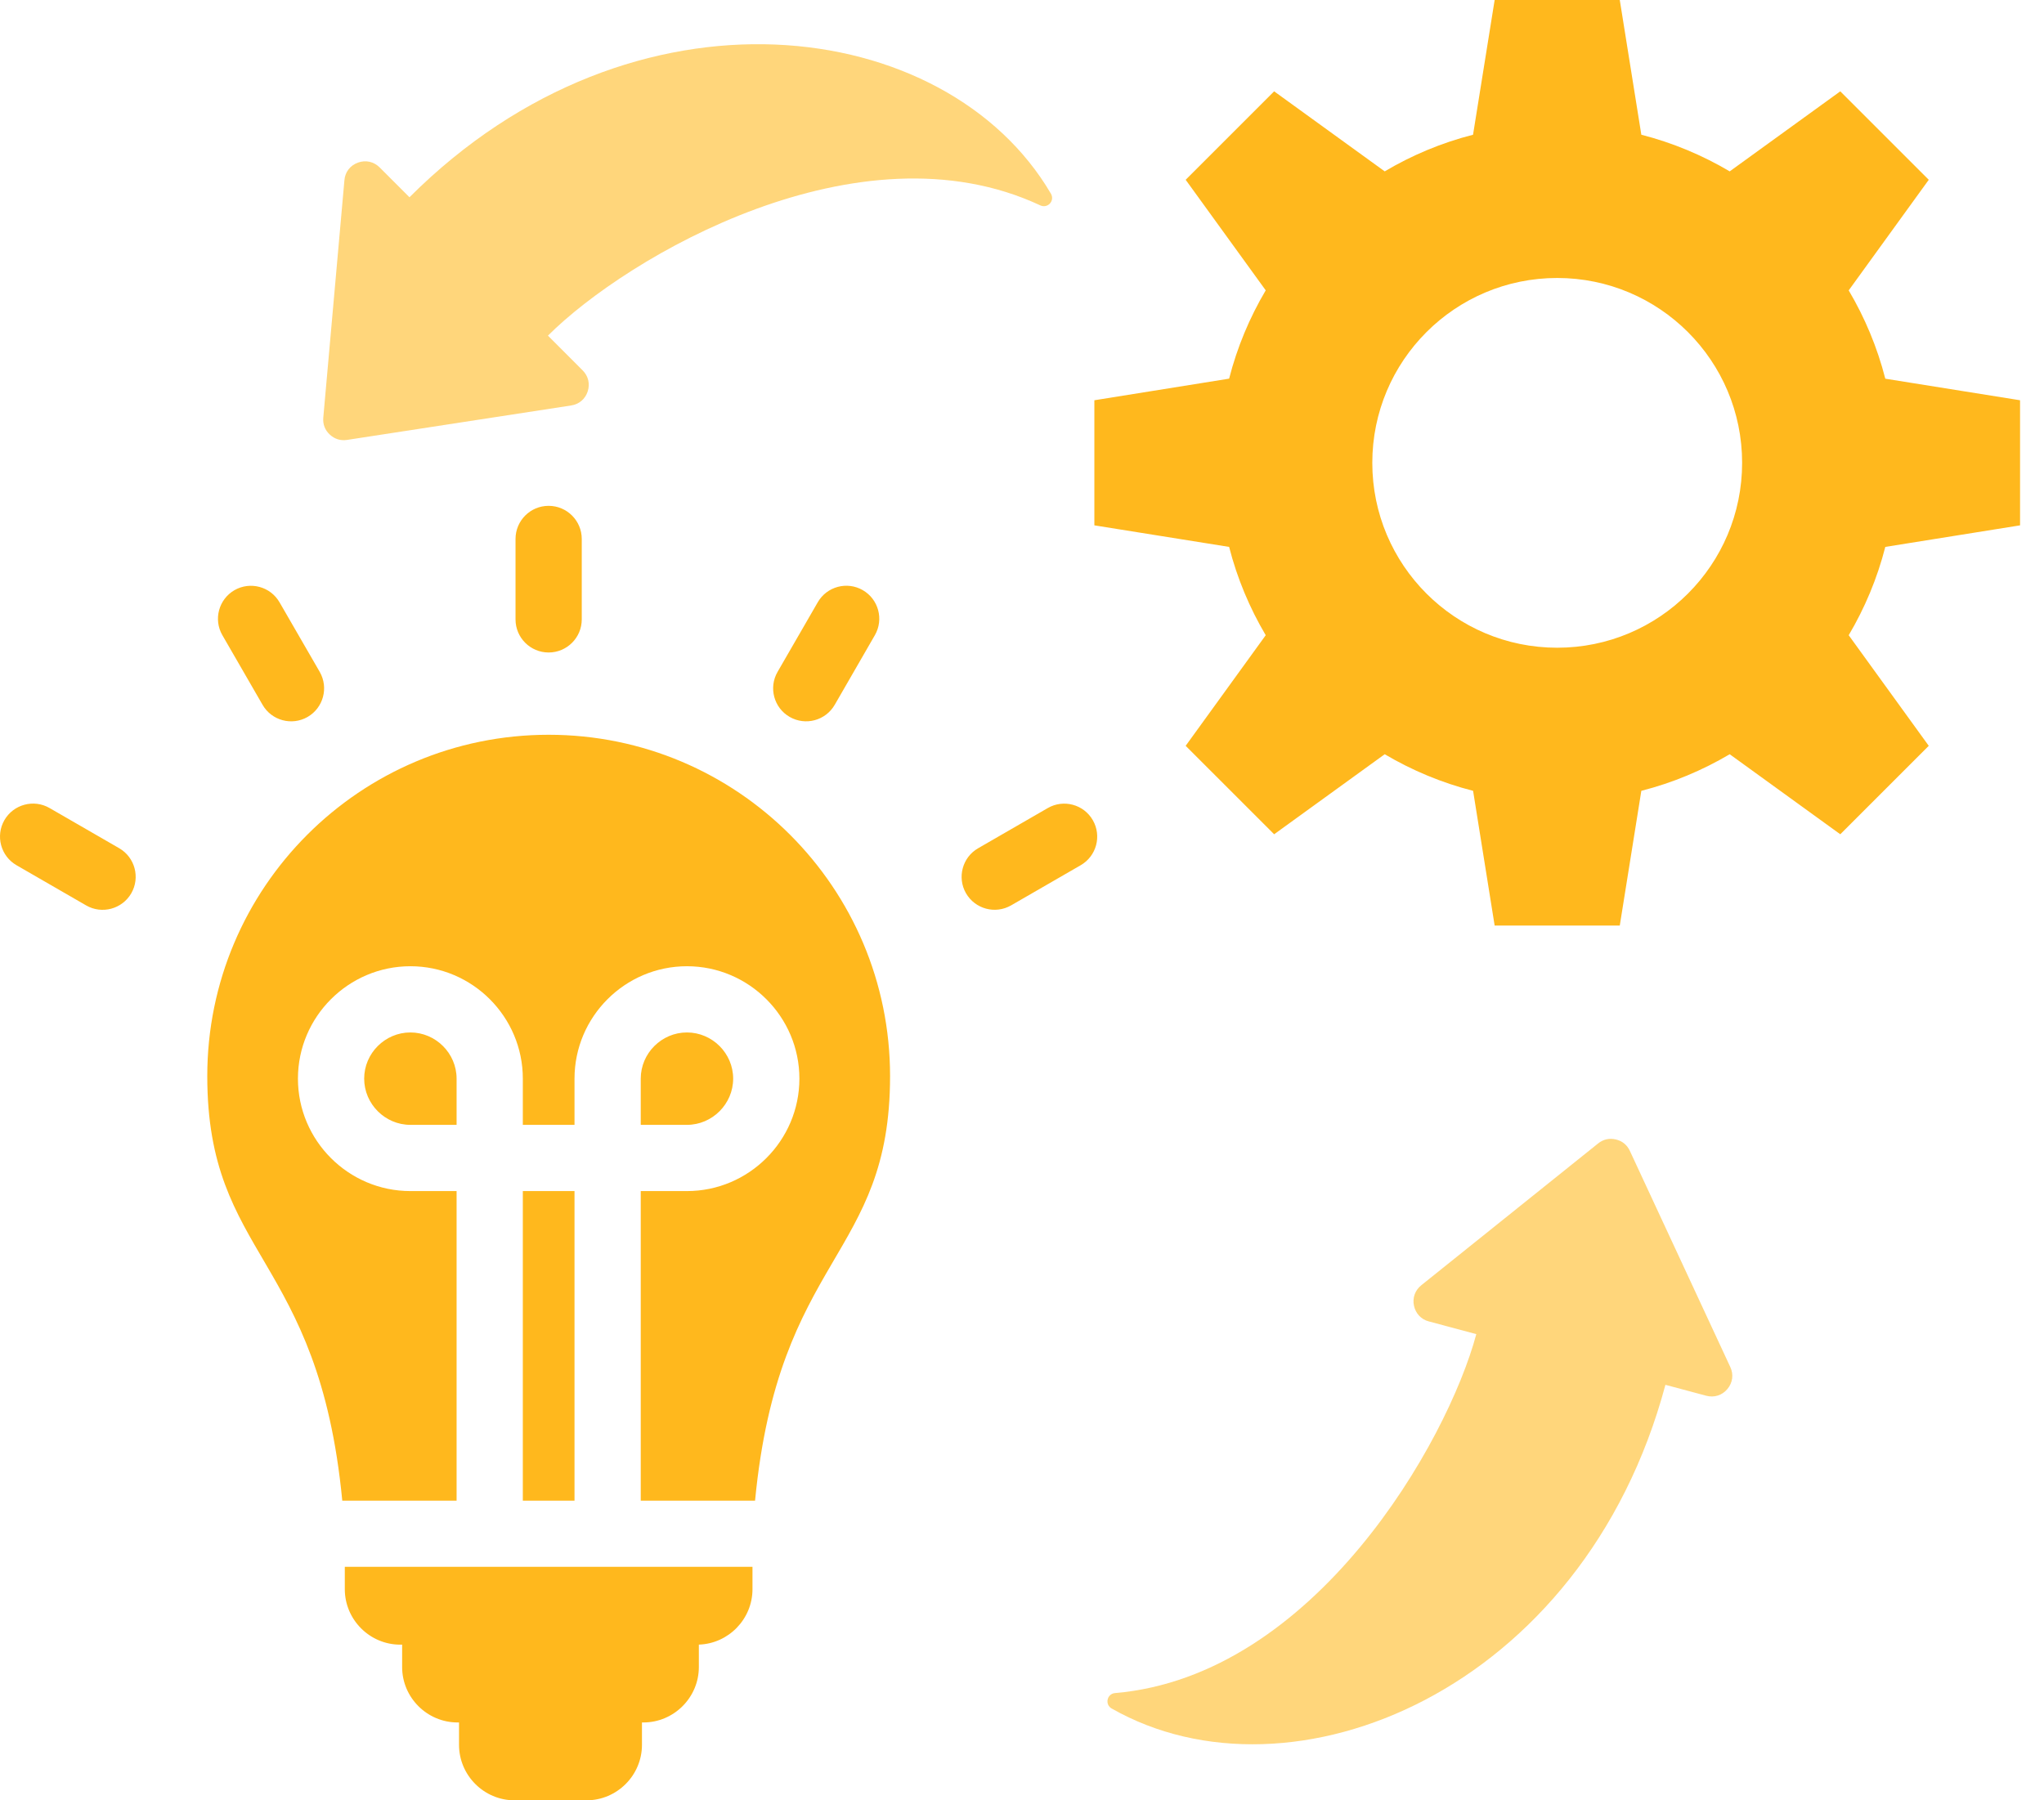 <svg width="42" height="37" viewBox="0 0 42 37" fill="none" xmlns="http://www.w3.org/2000/svg">
<path fill-rule="evenodd" clip-rule="evenodd" d="M11.259 6.898L11.972 7.612C12.089 7.728 12.127 7.889 12.076 8.045C12.025 8.201 11.899 8.308 11.737 8.333L7.132 9.041C6.998 9.062 6.875 9.023 6.776 8.931C6.677 8.839 6.631 8.718 6.643 8.583L7.077 3.704C7.091 3.535 7.196 3.399 7.355 3.342C7.514 3.284 7.681 3.321 7.801 3.441L8.414 4.054C13.022 -0.554 19.451 0.317 21.595 3.982C21.633 4.047 21.625 4.126 21.574 4.182C21.523 4.238 21.444 4.253 21.376 4.221C17.652 2.477 12.882 5.276 11.259 6.898ZM30.335 27.419L29.36 27.158C29.201 27.116 29.088 26.995 29.054 26.834C29.02 26.674 29.076 26.518 29.204 26.415L32.838 23.5C32.943 23.415 33.07 23.387 33.201 23.418C33.333 23.448 33.433 23.53 33.49 23.652L35.554 28.095C35.626 28.248 35.603 28.418 35.494 28.548C35.386 28.677 35.222 28.729 35.059 28.685L34.221 28.461C32.534 34.756 26.532 37.215 22.842 35.113C22.776 35.076 22.744 35.003 22.76 34.929C22.776 34.855 22.836 34.802 22.912 34.796C27.009 34.445 29.742 29.636 30.335 27.419Z" fill="#FFB81D" fill-opacity="0.58"/>
<path fill-rule="evenodd" clip-rule="evenodd" d="M31.997 5.713C34.096 5.713 35.797 7.414 35.797 9.512C35.797 11.611 34.096 13.312 31.997 13.312C29.899 13.312 28.198 11.611 28.198 9.512C28.198 7.414 29.899 5.713 31.997 5.713ZM9.382 23.118V22.168C9.382 21.647 8.953 21.219 8.432 21.219C7.912 21.219 7.483 21.647 7.483 22.168C7.483 22.689 7.912 23.118 8.432 23.118H9.382ZM13.166 23.118H14.115C14.636 23.118 15.065 22.689 15.065 22.168C15.065 21.647 14.636 21.219 14.115 21.219C13.595 21.219 13.166 21.647 13.166 22.168V23.118ZM11.805 30.841V24.479H10.743V30.841L11.805 30.841ZM13.166 24.479H14.115C15.388 24.479 16.426 23.44 16.426 22.168C16.426 20.896 15.387 19.858 14.115 19.858C12.843 19.858 11.805 20.896 11.805 22.168V23.118H10.743V22.168C10.743 20.896 9.705 19.858 8.433 19.858C7.16 19.858 6.122 20.896 6.122 22.168C6.122 23.441 7.16 24.479 8.433 24.479H9.382V30.841H7.033C6.547 25.791 4.259 25.851 4.259 22.116C4.259 18.242 7.399 15.101 11.274 15.101C15.148 15.101 18.289 18.242 18.289 22.116C18.289 25.852 16.001 25.792 15.515 30.841H13.166L13.166 24.479ZM20.775 18.608C20.45 18.794 20.036 18.682 19.849 18.358C19.663 18.034 19.775 17.619 20.099 17.433L21.53 16.607C21.854 16.42 22.269 16.532 22.455 16.856C22.642 17.181 22.53 17.595 22.206 17.782L20.775 18.608ZM17.152 14.485C16.965 14.809 16.551 14.921 16.226 14.734C15.902 14.548 15.79 14.133 15.977 13.809L16.803 12.378C16.989 12.054 17.404 11.942 17.727 12.128C18.052 12.315 18.164 12.729 17.977 13.054L17.152 14.485ZM2.45 17.433C2.774 17.621 2.884 18.036 2.697 18.36C2.509 18.684 2.093 18.795 1.77 18.608L0.339 17.782C0.014 17.594 -0.096 17.178 0.091 16.854C0.279 16.53 0.695 16.419 1.019 16.607L2.45 17.433ZM6.57 13.809C6.756 14.134 6.644 14.548 6.32 14.735C5.996 14.921 5.581 14.809 5.395 14.485L4.569 13.054C4.382 12.73 4.495 12.316 4.818 12.129C5.143 11.943 5.557 12.055 5.744 12.379L6.57 13.809ZM11.954 12.73C11.954 13.105 11.649 13.41 11.273 13.41C10.898 13.41 10.593 13.106 10.593 12.73V11.077C10.593 10.701 10.897 10.396 11.273 10.396C11.649 10.396 11.954 10.701 11.954 11.077V12.73ZM13.191 35.4V35.86C13.191 36.487 12.678 37 12.051 37H10.572C9.945 37 9.432 36.487 9.432 35.86V35.4H9.403C8.776 35.4 8.263 34.888 8.263 34.261V33.801H8.225C7.598 33.801 7.085 33.288 7.085 32.661V32.201H15.462V32.661C15.462 33.275 14.97 33.78 14.36 33.8V34.261C14.36 34.887 13.847 35.4 13.22 35.4L13.191 35.4ZM33.726 2.769L33.283 0H30.712L30.268 2.769C29.622 2.934 29.012 3.19 28.453 3.522L26.181 1.877L24.363 3.695L26.008 5.967C25.677 6.526 25.421 7.136 25.256 7.782L22.487 8.226V10.797L25.256 11.24C25.421 11.886 25.677 12.495 26.008 13.055L24.363 15.328L26.181 17.146L28.453 15.501C29.013 15.832 29.623 16.088 30.269 16.253L30.712 19.022H33.283L33.726 16.253C34.372 16.088 34.982 15.832 35.542 15.501L37.814 17.146L39.632 15.328L37.987 13.055C38.318 12.496 38.574 11.886 38.739 11.24L41.508 10.797V8.226L38.739 7.783C38.574 7.137 38.318 6.527 37.987 5.968L39.632 3.695L37.814 1.877L35.542 3.522C34.981 3.19 34.371 2.934 33.726 2.769Z" fill="#FFB81D"/>
</svg>
